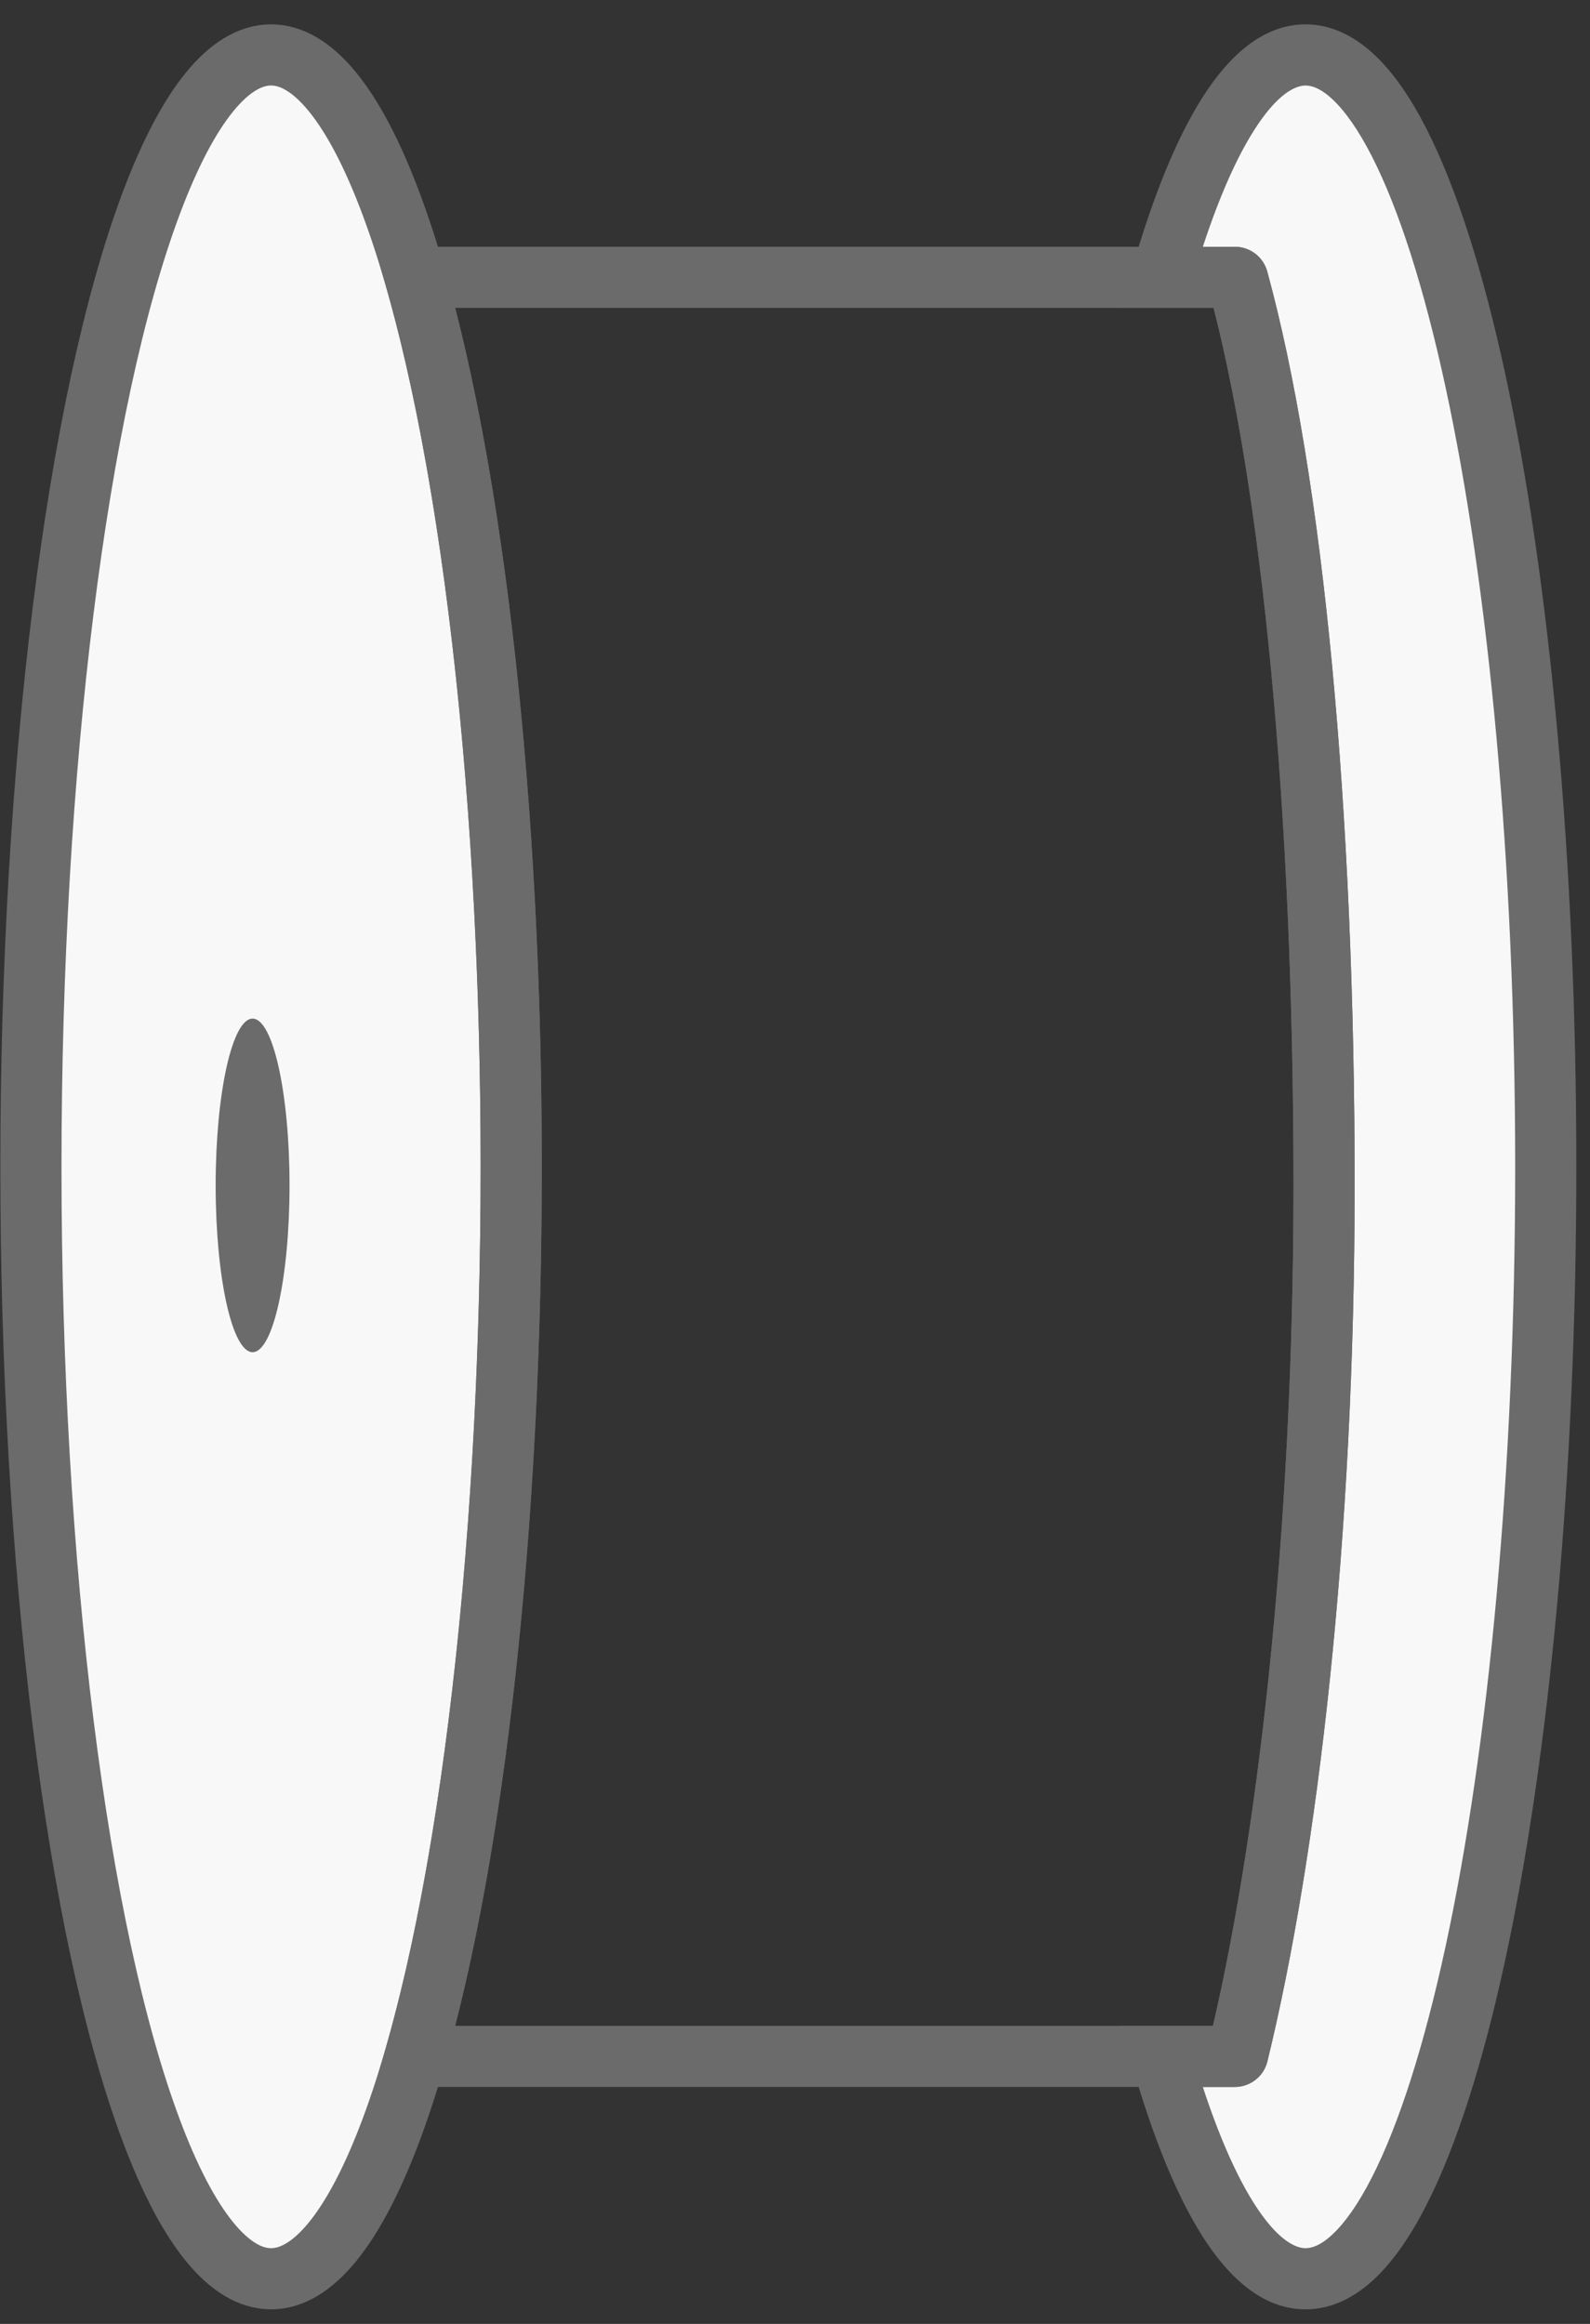 <svg width="52" height="76" viewBox="0 0 52 76" fill="none" xmlns="http://www.w3.org/2000/svg">
<rect x="0" y="0" width="52" height="76" fill="#333333" stroke="none"/>
<ellipse cx="8.865" cy="38.16" rx="7.854" ry="36.364" fill="#F8F8F8" stroke="#6B6B6B" stroke-width="2"/>
<ellipse cx="8.261" cy="38.767" rx="1.208" ry="5.455" fill="#6B6B6B"/>
<path fill-rule="evenodd" clip-rule="evenodd" d="M42.698 74.524C47.036 74.524 50.553 58.244 50.553 38.16C50.553 18.077 47.036 1.797 42.698 1.797C40.93 1.797 39.298 4.503 37.985 9.07H40.383C40.428 9.07 40.467 9.099 40.479 9.143C42.285 15.736 43.303 26.548 43.303 38.767C43.303 50.263 42.107 60.513 40.478 67.177C40.467 67.222 40.427 67.252 40.381 67.252H37.985C39.298 71.818 40.93 74.524 42.698 74.524Z" fill="#F8F8F8"/>
<path d="M37.985 9.07L37.024 8.794L36.657 10.07H37.985V9.07ZM40.479 9.143L39.515 9.407L39.515 9.407L40.479 9.143ZM40.478 67.177L39.506 66.939L39.506 66.94L40.478 67.177ZM37.985 67.252V66.252H36.657L37.024 67.528L37.985 67.252ZM49.553 38.16C49.553 48.153 48.677 57.17 47.275 63.662C46.572 66.917 45.748 69.483 44.865 71.212C44.423 72.077 43.991 72.683 43.593 73.059C43.2 73.432 42.905 73.524 42.698 73.524V75.524C43.576 75.524 44.34 75.108 44.969 74.511C45.594 73.919 46.148 73.096 46.646 72.121C47.643 70.17 48.511 67.411 49.23 64.085C50.67 57.416 51.553 48.251 51.553 38.16H49.553ZM42.698 2.797C42.905 2.797 43.2 2.889 43.593 3.262C43.991 3.638 44.423 4.244 44.865 5.109C45.748 6.838 46.572 9.404 47.275 12.659C48.677 19.151 49.553 28.168 49.553 38.16H51.553C51.553 28.07 50.67 18.905 49.23 12.236C48.511 8.91 47.643 6.151 46.646 4.2C46.148 3.225 45.594 2.402 44.969 1.81C44.34 1.213 43.576 0.797 42.698 0.797V2.797ZM38.946 9.347C39.591 7.103 40.295 5.388 41.015 4.258C41.767 3.074 42.356 2.797 42.698 2.797V0.797C41.272 0.797 40.161 1.873 39.327 3.184C38.459 4.548 37.691 6.471 37.024 8.794L38.946 9.347ZM37.985 10.07H40.383V8.07H37.985V10.07ZM40.383 10.07C39.993 10.07 39.626 9.813 39.515 9.407L41.444 8.878C41.309 8.386 40.863 8.07 40.383 8.07V10.07ZM39.515 9.407C41.285 15.871 42.303 26.577 42.303 38.767H44.303C44.303 26.518 43.285 15.601 41.444 8.878L39.515 9.407ZM42.303 38.767C42.303 50.207 41.112 60.373 39.506 66.939L41.449 67.415C43.102 60.653 44.303 50.32 44.303 38.767H42.303ZM39.506 66.94C39.608 66.524 39.98 66.252 40.381 66.252V68.252C40.874 68.252 41.326 67.92 41.449 67.415L39.506 66.94ZM40.381 66.252H37.985V68.252H40.381V66.252ZM42.698 73.524C42.357 73.524 41.767 73.247 41.015 72.064C40.296 70.933 39.591 69.219 38.946 66.976L37.024 67.528C37.692 69.851 38.46 71.773 39.327 73.137C40.161 74.448 41.272 75.524 42.698 75.524V73.524Z" fill="#6B6B6B"/>
<path d="M13.578 67.252L12.617 66.976L12.25 68.252H13.578V67.252ZM13.579 9.07V8.07H12.251L12.617 9.347L13.579 9.07ZM40.479 9.143L39.515 9.407L39.515 9.407L40.479 9.143ZM40.478 67.177L39.507 66.939L39.507 66.939L40.478 67.177ZM15.719 38.16C15.719 50.008 14.489 60.466 12.617 66.976L14.539 67.528C16.482 60.77 17.719 50.105 17.719 38.16H15.719ZM12.617 9.347C14.489 15.856 15.719 26.314 15.719 38.16H17.719C17.719 26.217 16.483 15.553 14.54 8.794L12.617 9.347ZM40.383 8.07H13.579V10.07H40.383V8.07ZM41.444 8.878C41.309 8.386 40.864 8.07 40.383 8.07V10.07C39.993 10.07 39.626 9.813 39.515 9.407L41.444 8.878ZM44.303 38.767C44.303 26.518 43.285 15.601 41.444 8.878L39.515 9.407C41.285 15.871 42.303 26.577 42.303 38.767H44.303ZM41.449 67.415C43.102 60.653 44.303 50.32 44.303 38.767H42.303C42.303 50.207 41.112 60.373 39.507 66.939L41.449 67.415ZM40.381 68.252C40.874 68.252 41.326 67.92 41.449 67.415L39.507 66.939C39.608 66.523 39.98 66.252 40.381 66.252V68.252ZM13.578 68.252H40.381V66.252H13.578V68.252Z" fill="#6B6B6B"/>
</svg>
